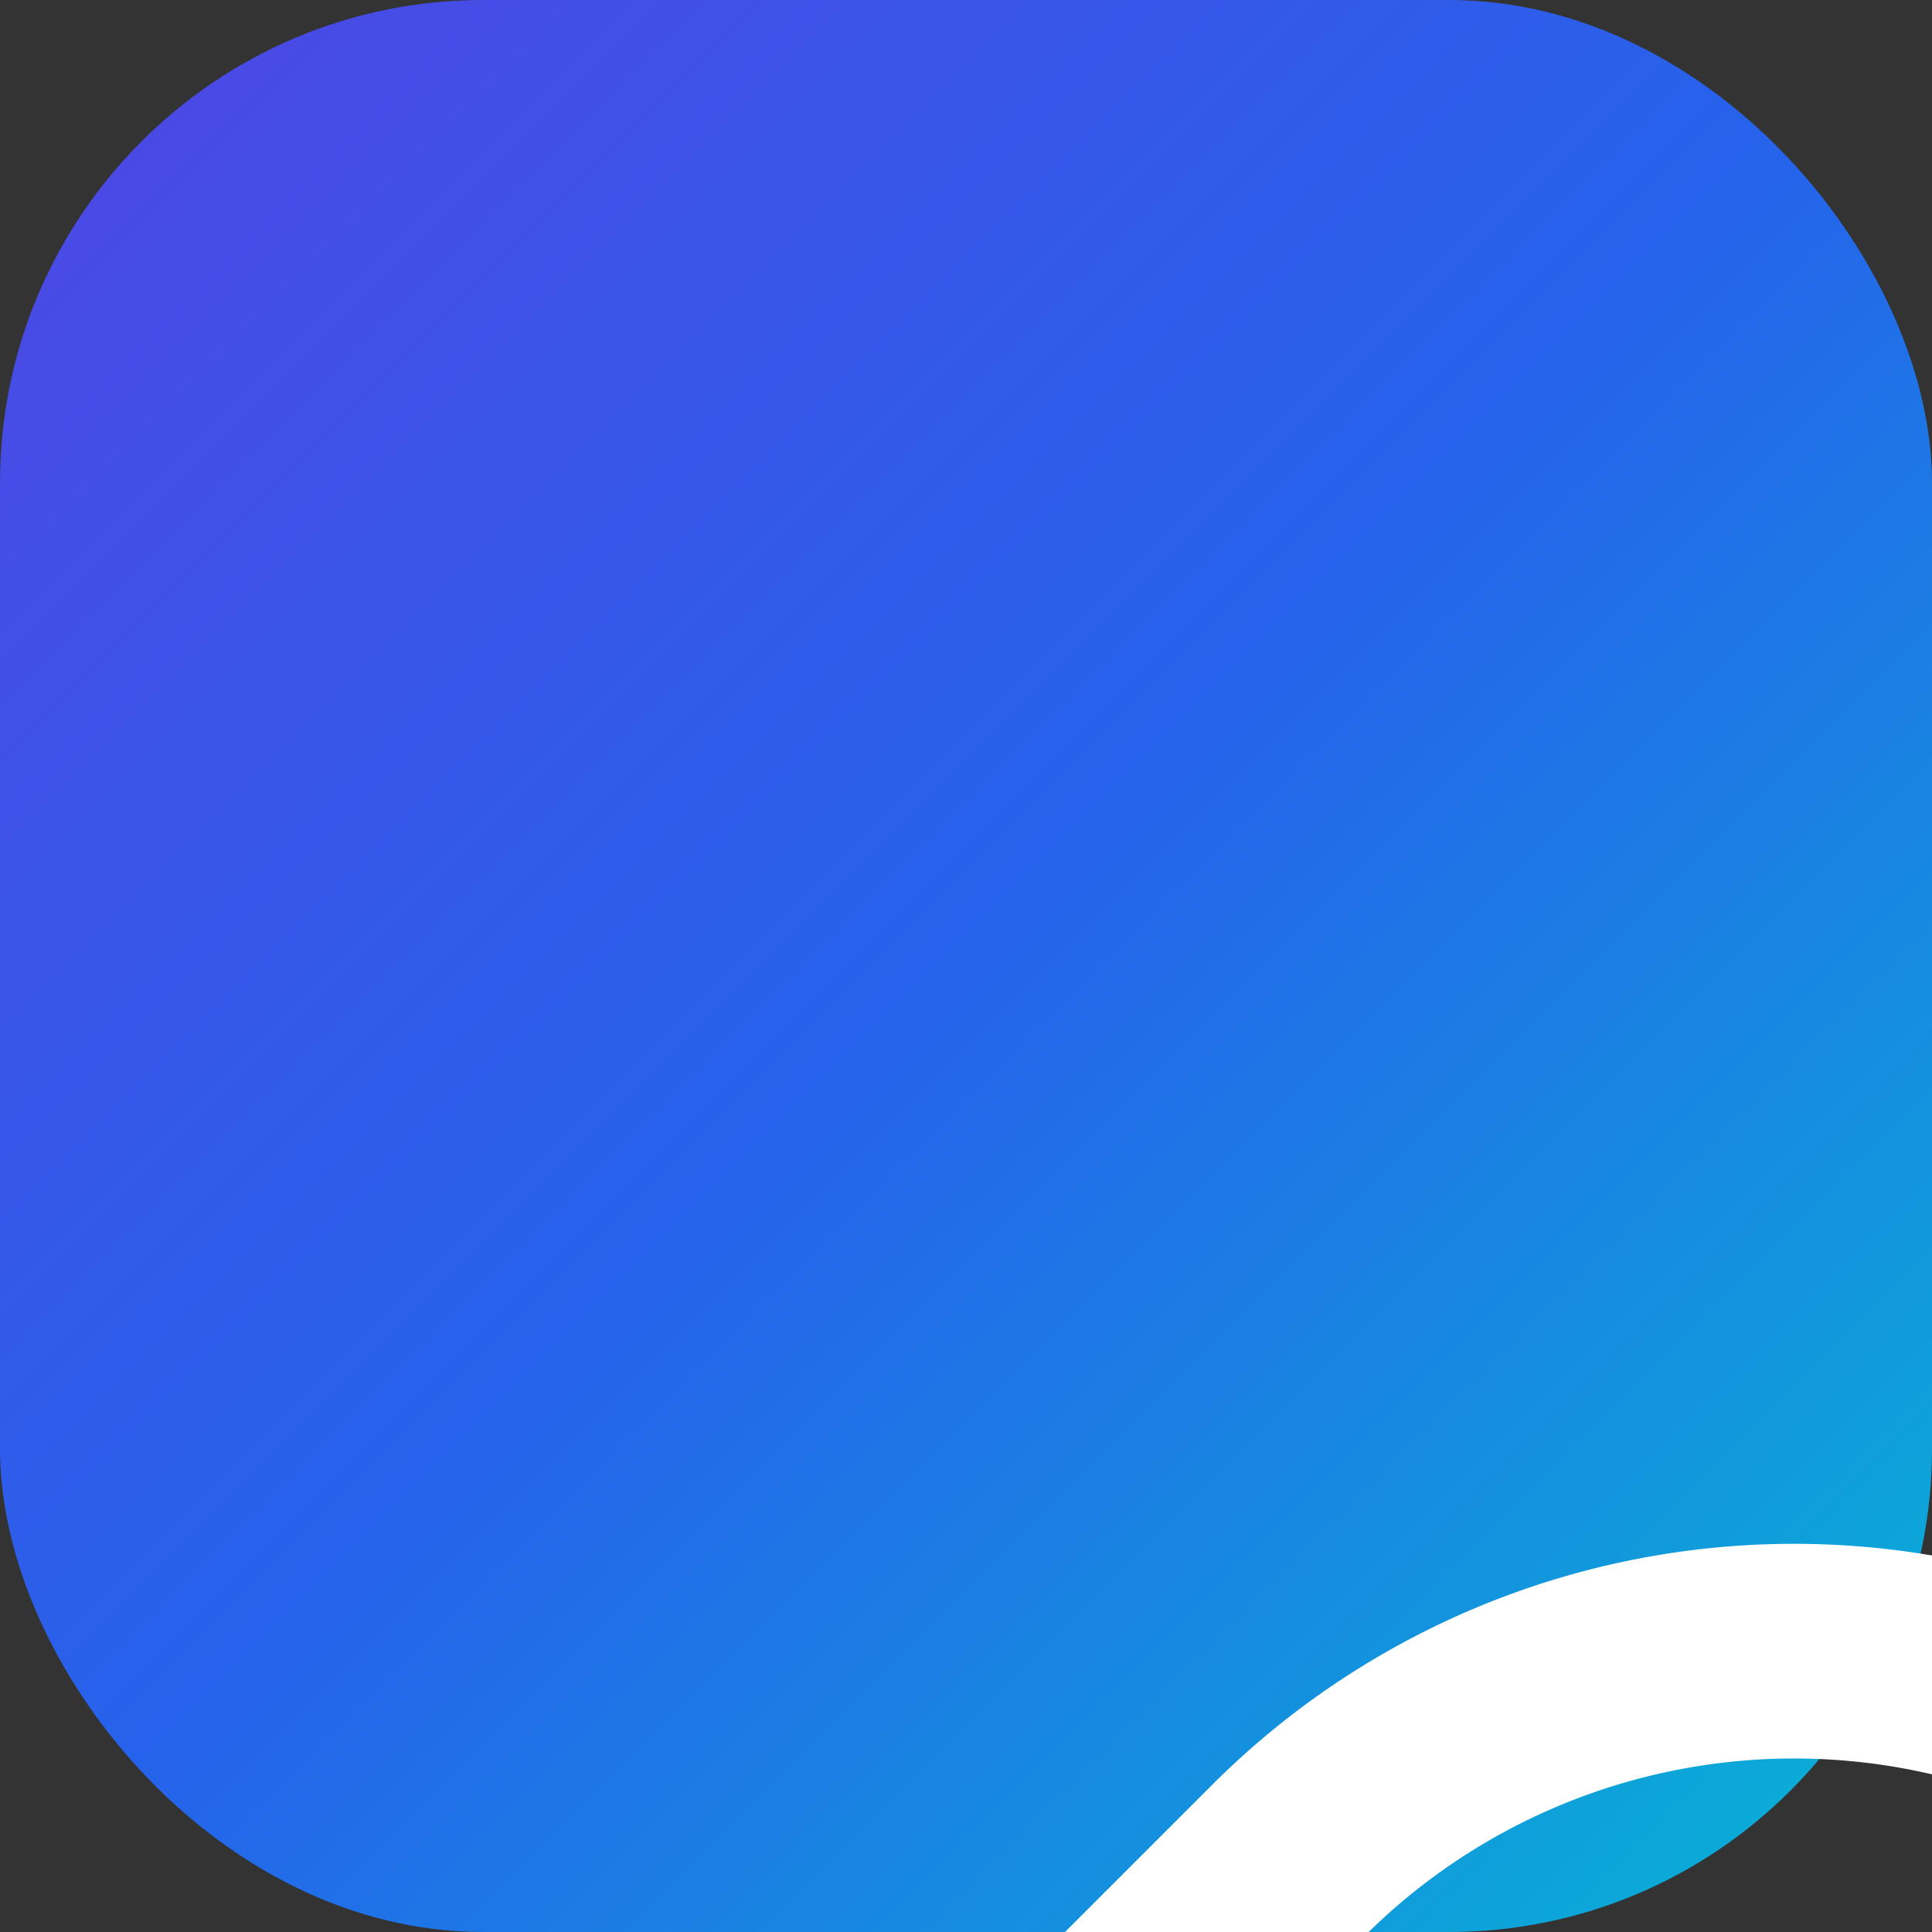 <?xml version="1.0" encoding="UTF-8" standalone="no"?>
<svg width="180" height="180" viewBox="0 0 180 180" fill="none" xmlns="http://www.w3.org/2000/svg">
  <rect x="0" y="0" width="180" height="180" fill="#333333" stroke="none"/>
  <!-- Background with rounded corners -->
  <rect width="180" height="180" rx="45" fill="url(#snapurl-gradient)"/>
  
  <!-- Link icon -->
  <g transform="translate(33.75, 33.75) scale(0.625)">
    <!-- Chain links -->
    <path d="M213.333 277.333a106.667 106.667 0 0 0 160.427 11.52l64-64a106.667 106.667 0 0 0-150.827-150.827l-36.693 36.48" stroke="white" stroke-width="32" stroke-linecap="round" stroke-linejoin="round" fill="none"/>
    <path d="M298.667 234.667a106.667 106.667 0 0 0-160.427-11.52l-64 64a106.667 106.667 0 0 0 150.827 150.827l36.693-36.48" stroke="white" stroke-width="32" stroke-linecap="round" stroke-linejoin="round" fill="none"/>
    
    <!-- Connecting lines -->
    <path d="M256 170.667l85.333 85.333" stroke="white" stroke-width="32" stroke-linecap="round" stroke-linejoin="round" fill="none"/>
    <path d="M170.667 256l85.333 85.333" stroke="white" stroke-width="32" stroke-linecap="round" stroke-linejoin="round" fill="none"/>
  </g>
  
  <!-- Gradient definition -->
  <defs>
    <linearGradient id="snapurl-gradient" x1="0" y1="0" x2="180" y2="180" gradientUnits="userSpaceOnUse">
      <stop offset="0" stop-color="#4F46E5"/>
      <stop offset="0.5" stop-color="#2563EB"/>
      <stop offset="1" stop-color="#06B6D4"/>
    </linearGradient>
  </defs>
</svg>